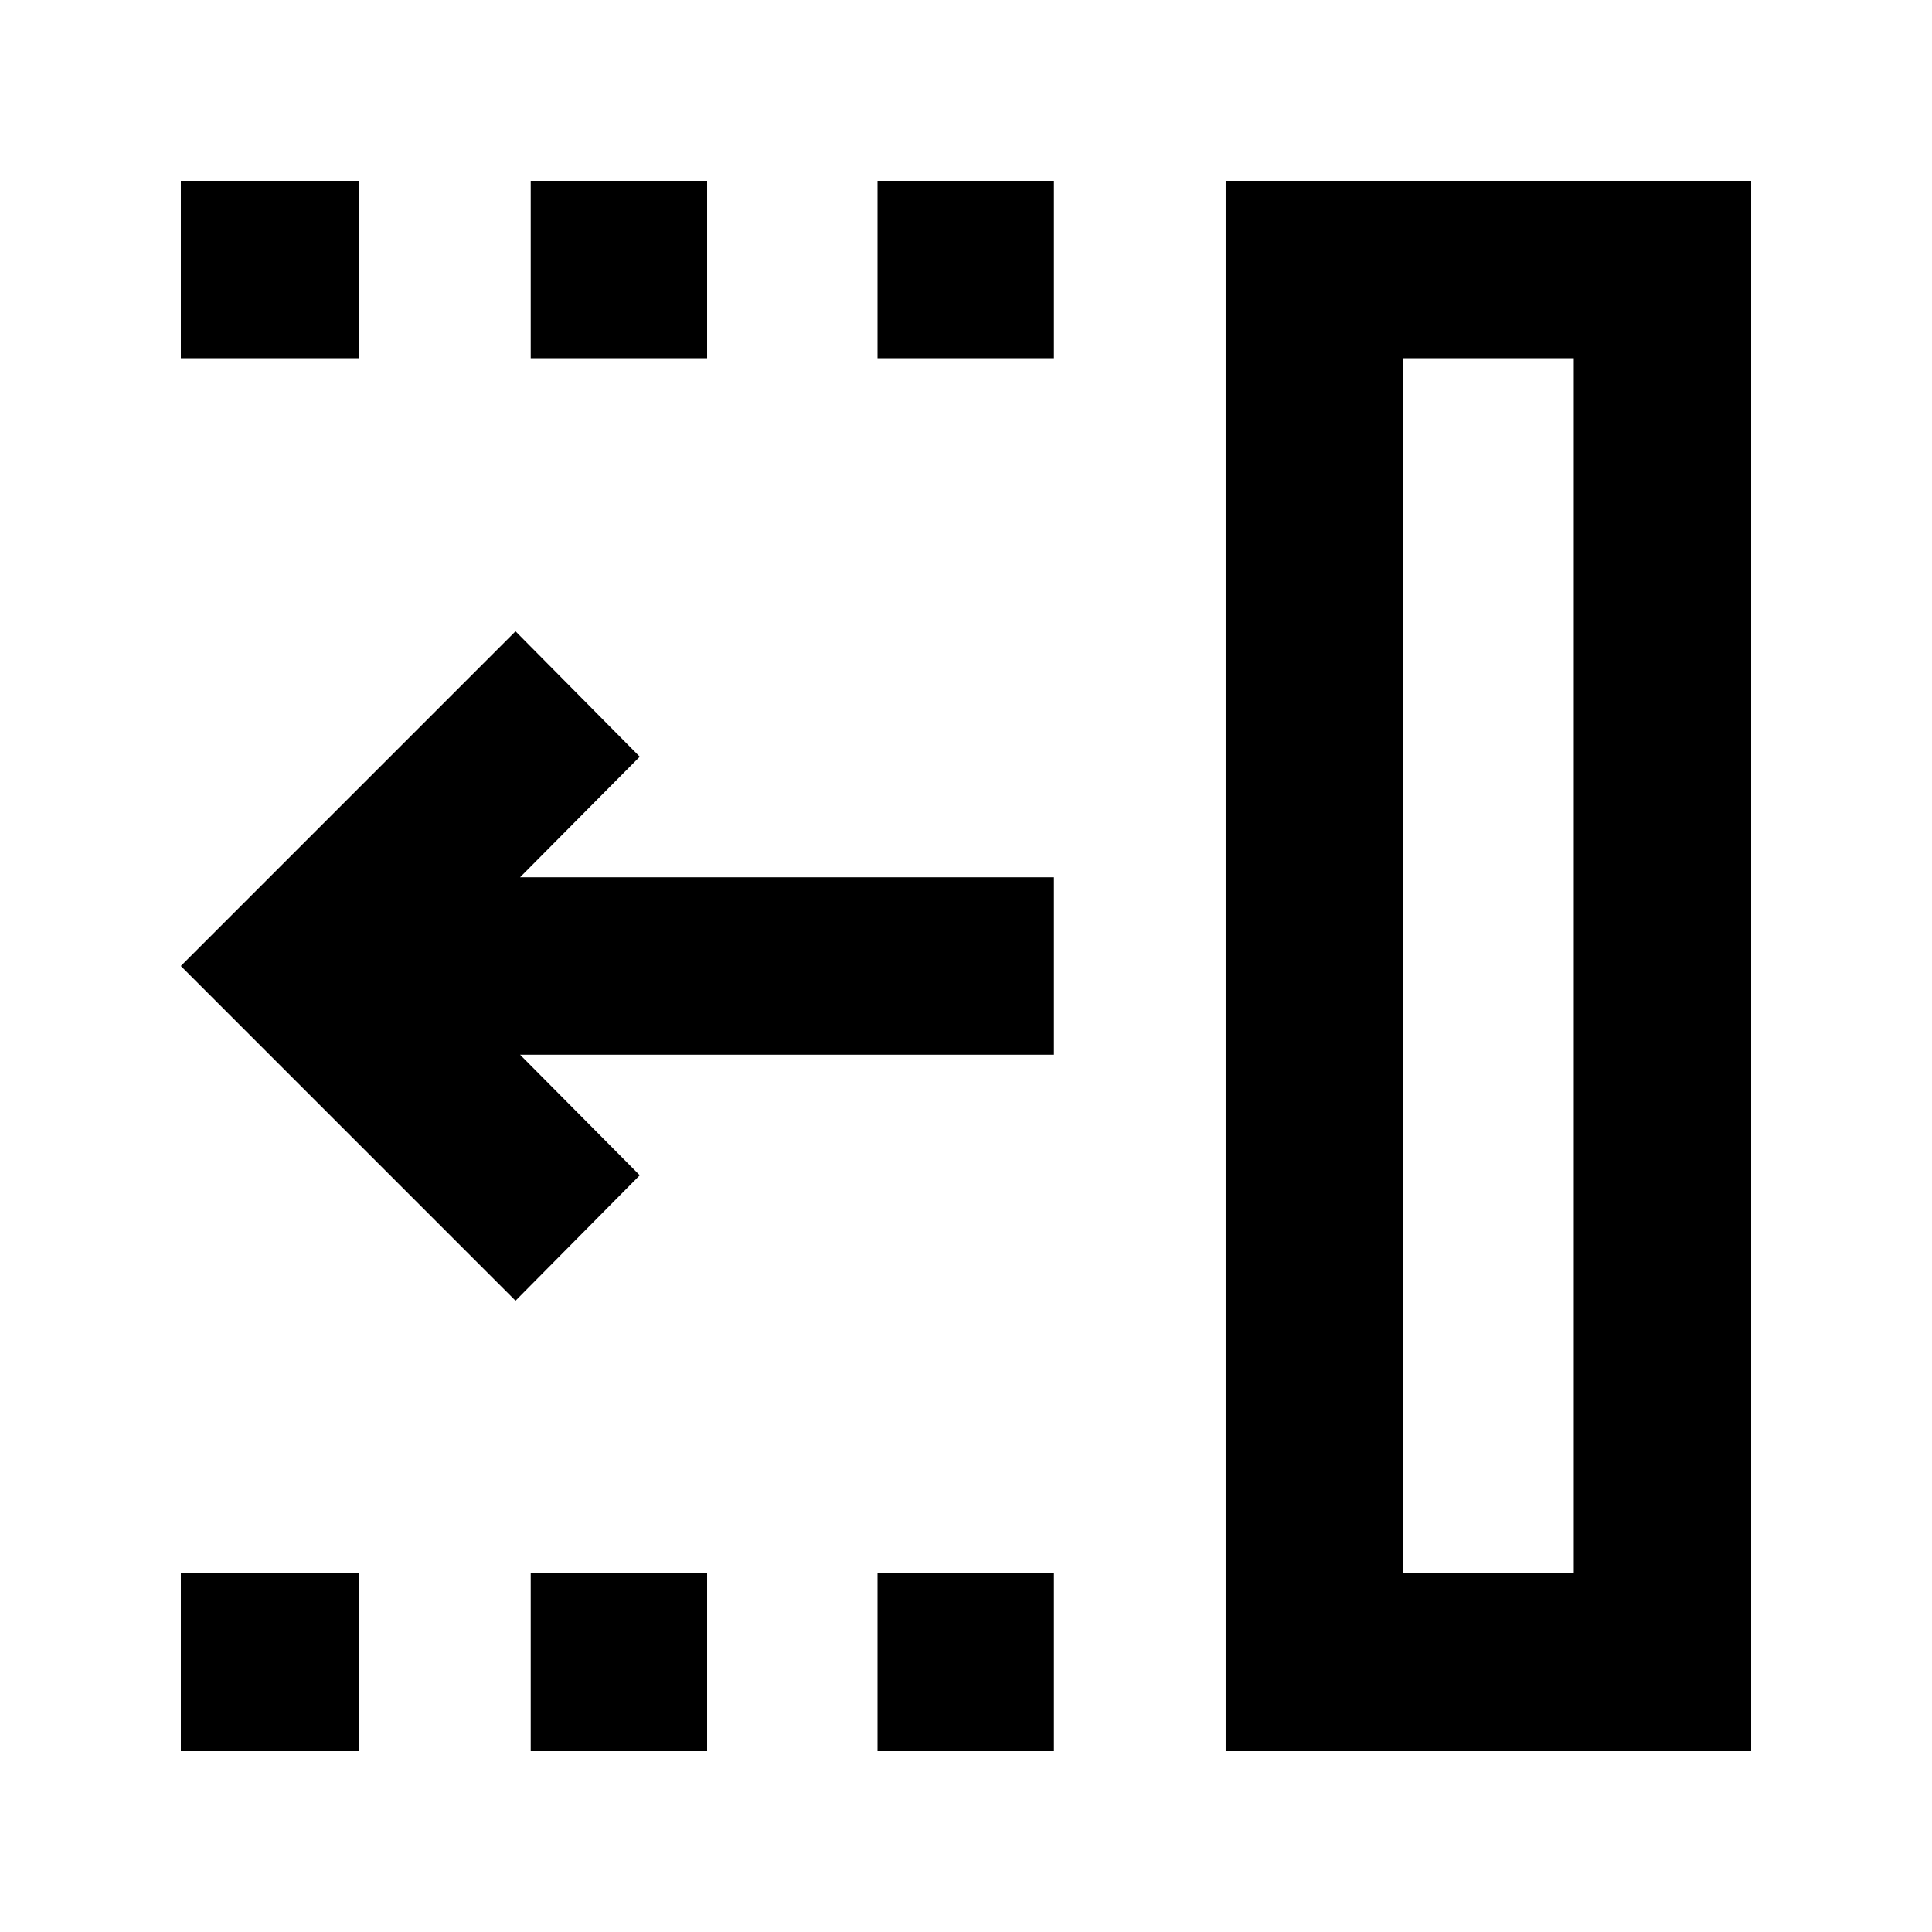 <svg xmlns="http://www.w3.org/2000/svg" height="40" viewBox="0 96 960 960" width="40"><path d="M436.029 273.999v-88.145h87.652v88.145h-87.652Zm0 692.147v-88.522h87.652v88.522h-87.652ZM263.71 273.999v-88.145h87.652v88.145H263.71Zm0 692.147v-88.522h87.652v88.522H263.71ZM89.854 273.999v-88.145h88.522v88.145H89.854Zm0 692.147v-88.522h88.522v88.522H89.854Zm166.304-223.841L89.854 576l166.304-166.305L317.898 472l-59.492 59.927h265.275v88.146H258.406L317.898 680l-61.74 62.305ZM697.16 877.624h84.841V273.999H697.16v603.625Zm-88.145 88.522V185.854h261.131v780.292H609.015Zm88.145-88.522h84.841-84.841Z"/></svg>